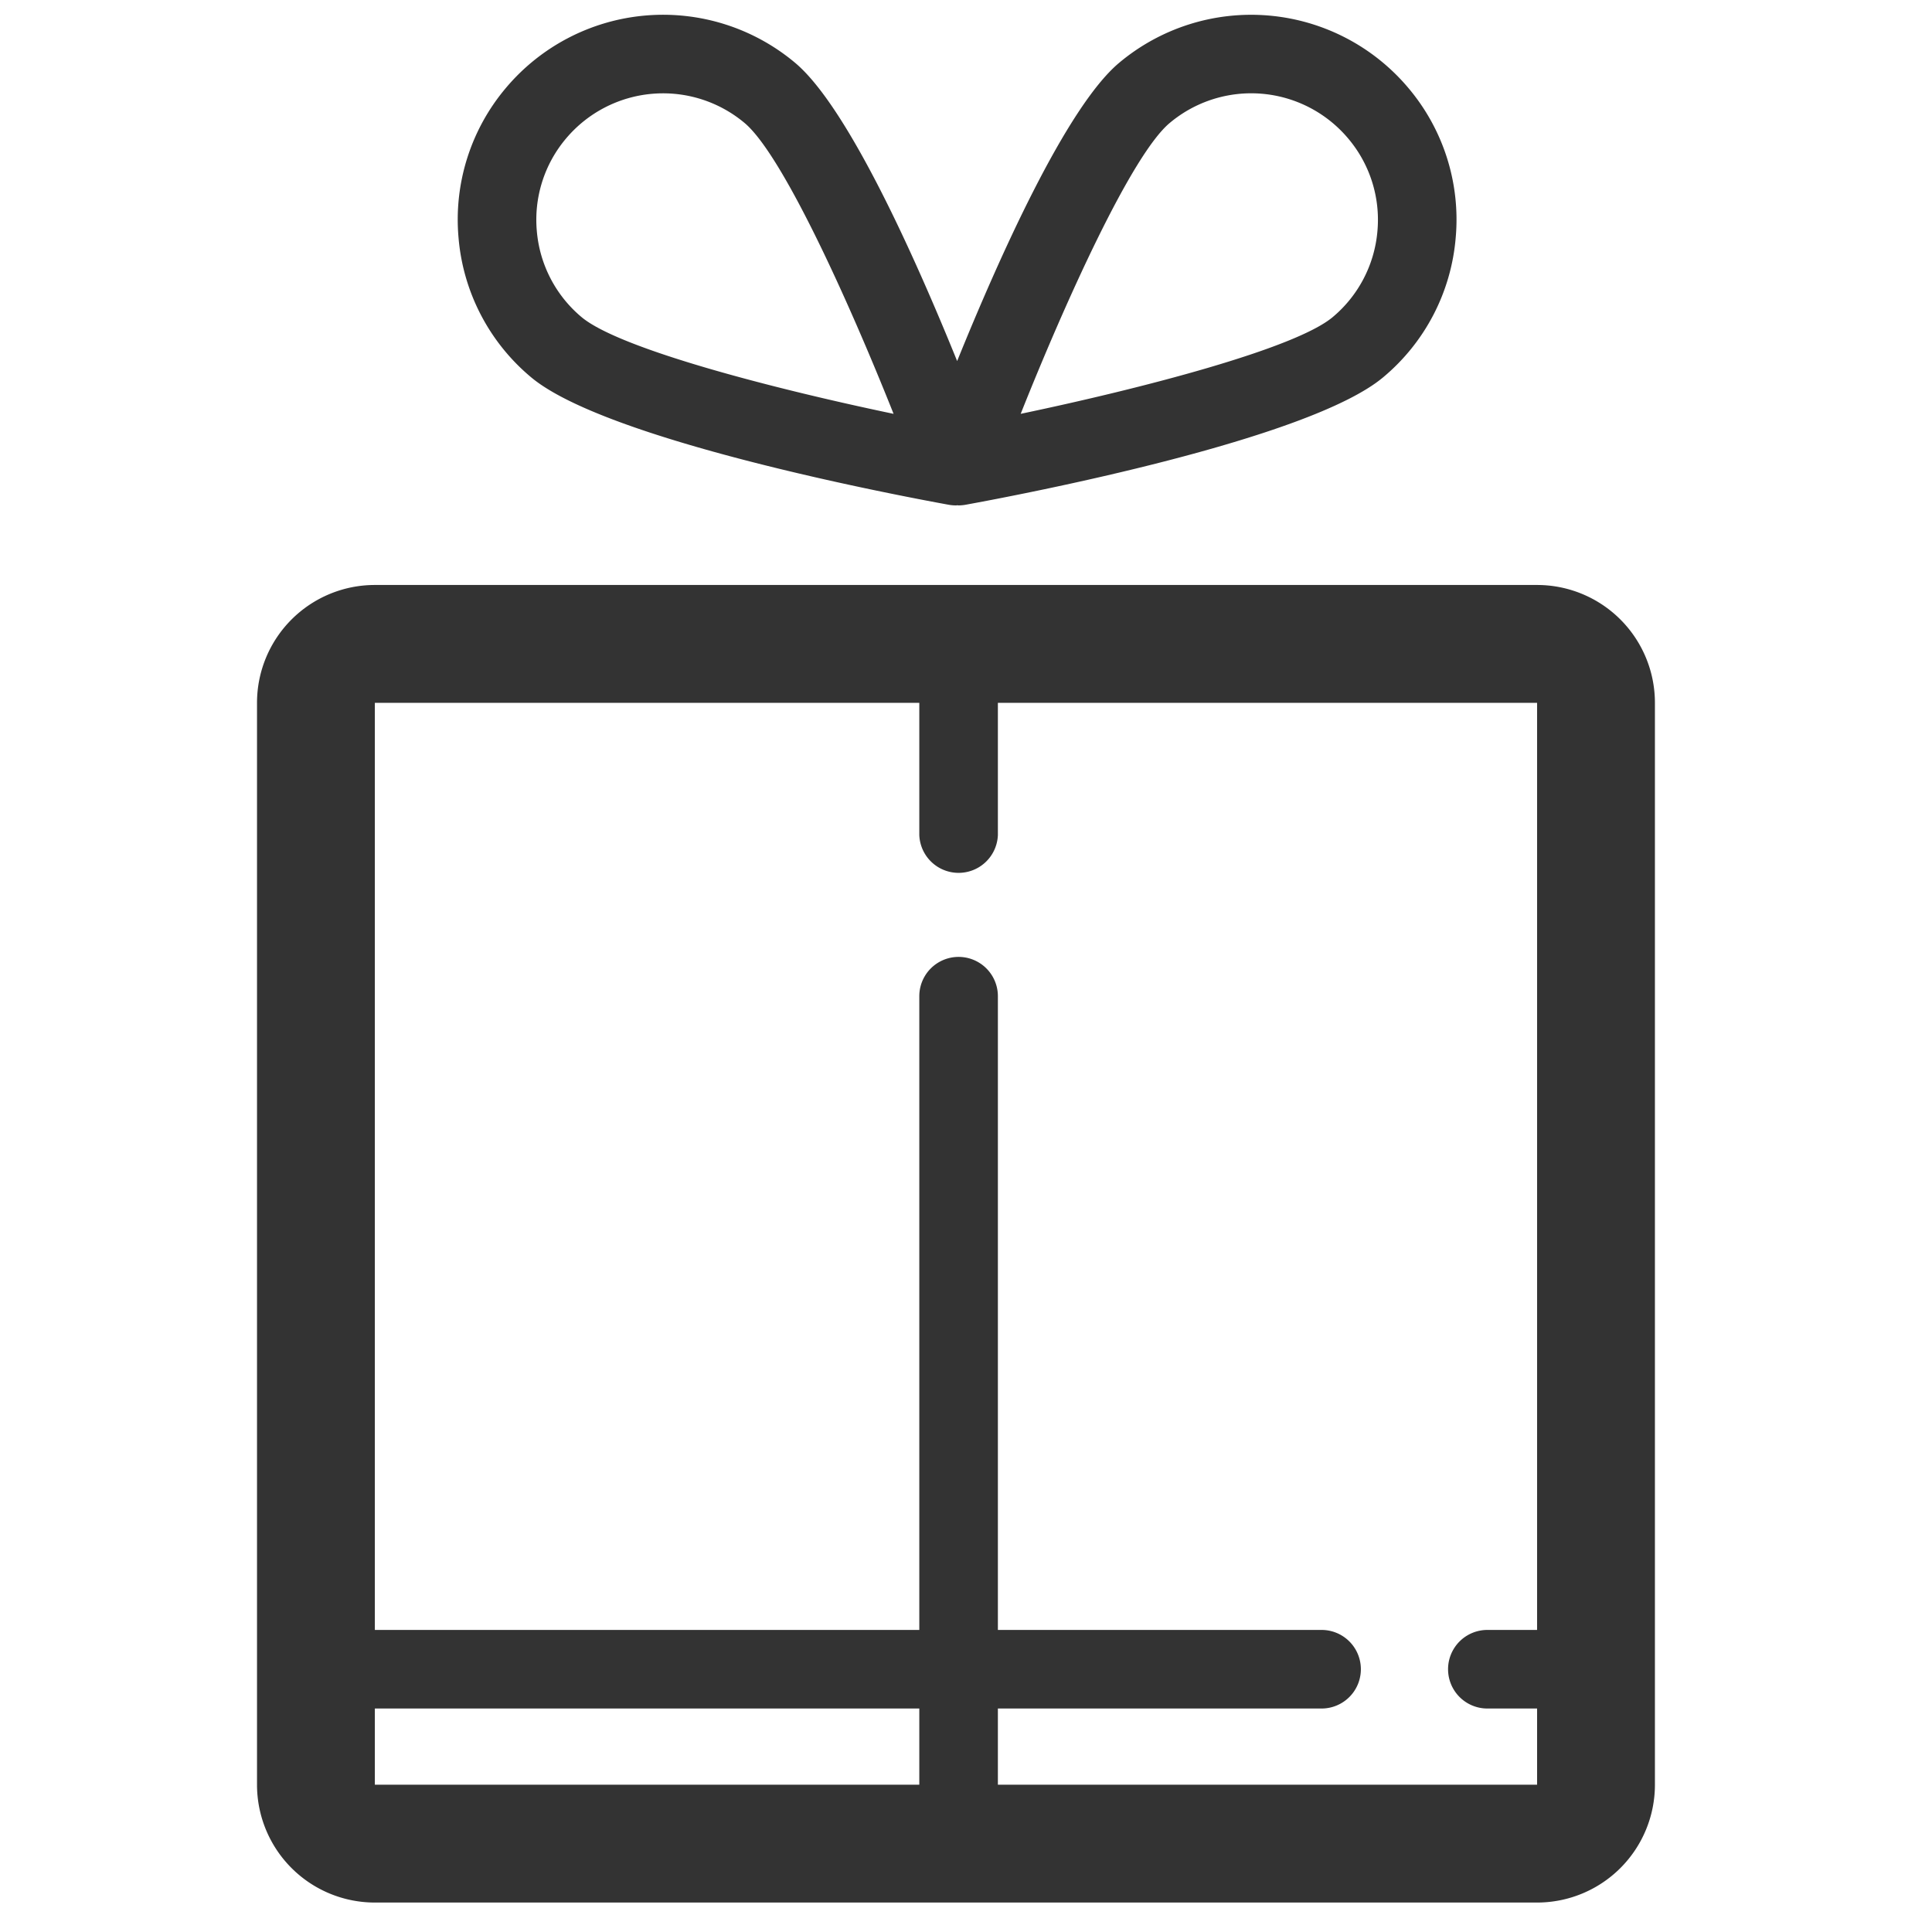 <?xml version="1.0" standalone="no"?><!DOCTYPE svg PUBLIC "-//W3C//DTD SVG 1.1//EN" "http://www.w3.org/Graphics/SVG/1.1/DTD/svg11.dtd"><svg class="icon" width="200px" height="200.00px" viewBox="0 0 1024 1024" version="1.1" xmlns="http://www.w3.org/2000/svg"><path fill="#333333" d="M814.686 1008.387H198.679a62.457 62.457 0 0 1-62.457-62.457V372.525a62.473 62.473 0 0 1 62.457-62.473h616.007a62.473 62.473 0 0 1 62.457 62.473v573.405a62.457 62.457 0 0 1-62.457 62.457zM198.679 945.93h288.571v-40.382H198.679v40.382z m616.007-40.382h-26.359a20.824 20.824 0 1 1 0-41.649h26.359v-491.374h-285.788v70.071a20.84 20.84 0 0 1-41.649 0v-70.071H198.679v491.374h288.571V528.004a20.824 20.824 0 1 1 41.649 0v335.895h171.567a20.824 20.824 0 1 1 0 41.649H528.898v40.382h285.788v-40.382z m-81.484-705.652c-39.429 33.175-191.359 62.16-221.407 67.632a21.403 21.403 0 0 1-3.721 0.344c-0.219 0-0.438-0.063-0.641-0.078-0.235 0.016-0.453 0.078-0.688 0.078a21.575 21.575 0 0 1-3.94-0.344c-30.048-5.472-181.979-34.457-221.392-67.632a108.062 108.062 0 0 1-38.381-73.933 108.108 108.108 0 0 1 25.139-79.389 108.875 108.875 0 0 1 153.306-13.242c28.047 23.607 63.724 103.496 85.83 158.043 22.091-54.547 57.767-134.436 85.799-158.028a108.89 108.89 0 0 1 153.322 13.242 107.968 107.968 0 0 1 25.124 79.373 108.03 108.03 0 0 1-38.35 73.933zM394.681 65.209a67.226 67.226 0 0 0-94.648 8.177 66.679 66.679 0 0 0-15.509 49.012 66.835 66.835 0 0 0 23.685 45.651c19.949 16.76 101.042 37.834 165.407 51.295-24.342-61.097-59.018-137.36-78.936-154.135z m319.885 8.192a67.148 67.148 0 0 0-94.648-8.177c-19.933 16.744-54.594 93.022-78.936 154.119 64.38-13.476 145.489-34.551 165.407-51.295a66.835 66.835 0 0 0 23.685-45.651 66.694 66.694 0 0 0-15.509-48.997z" /></svg>